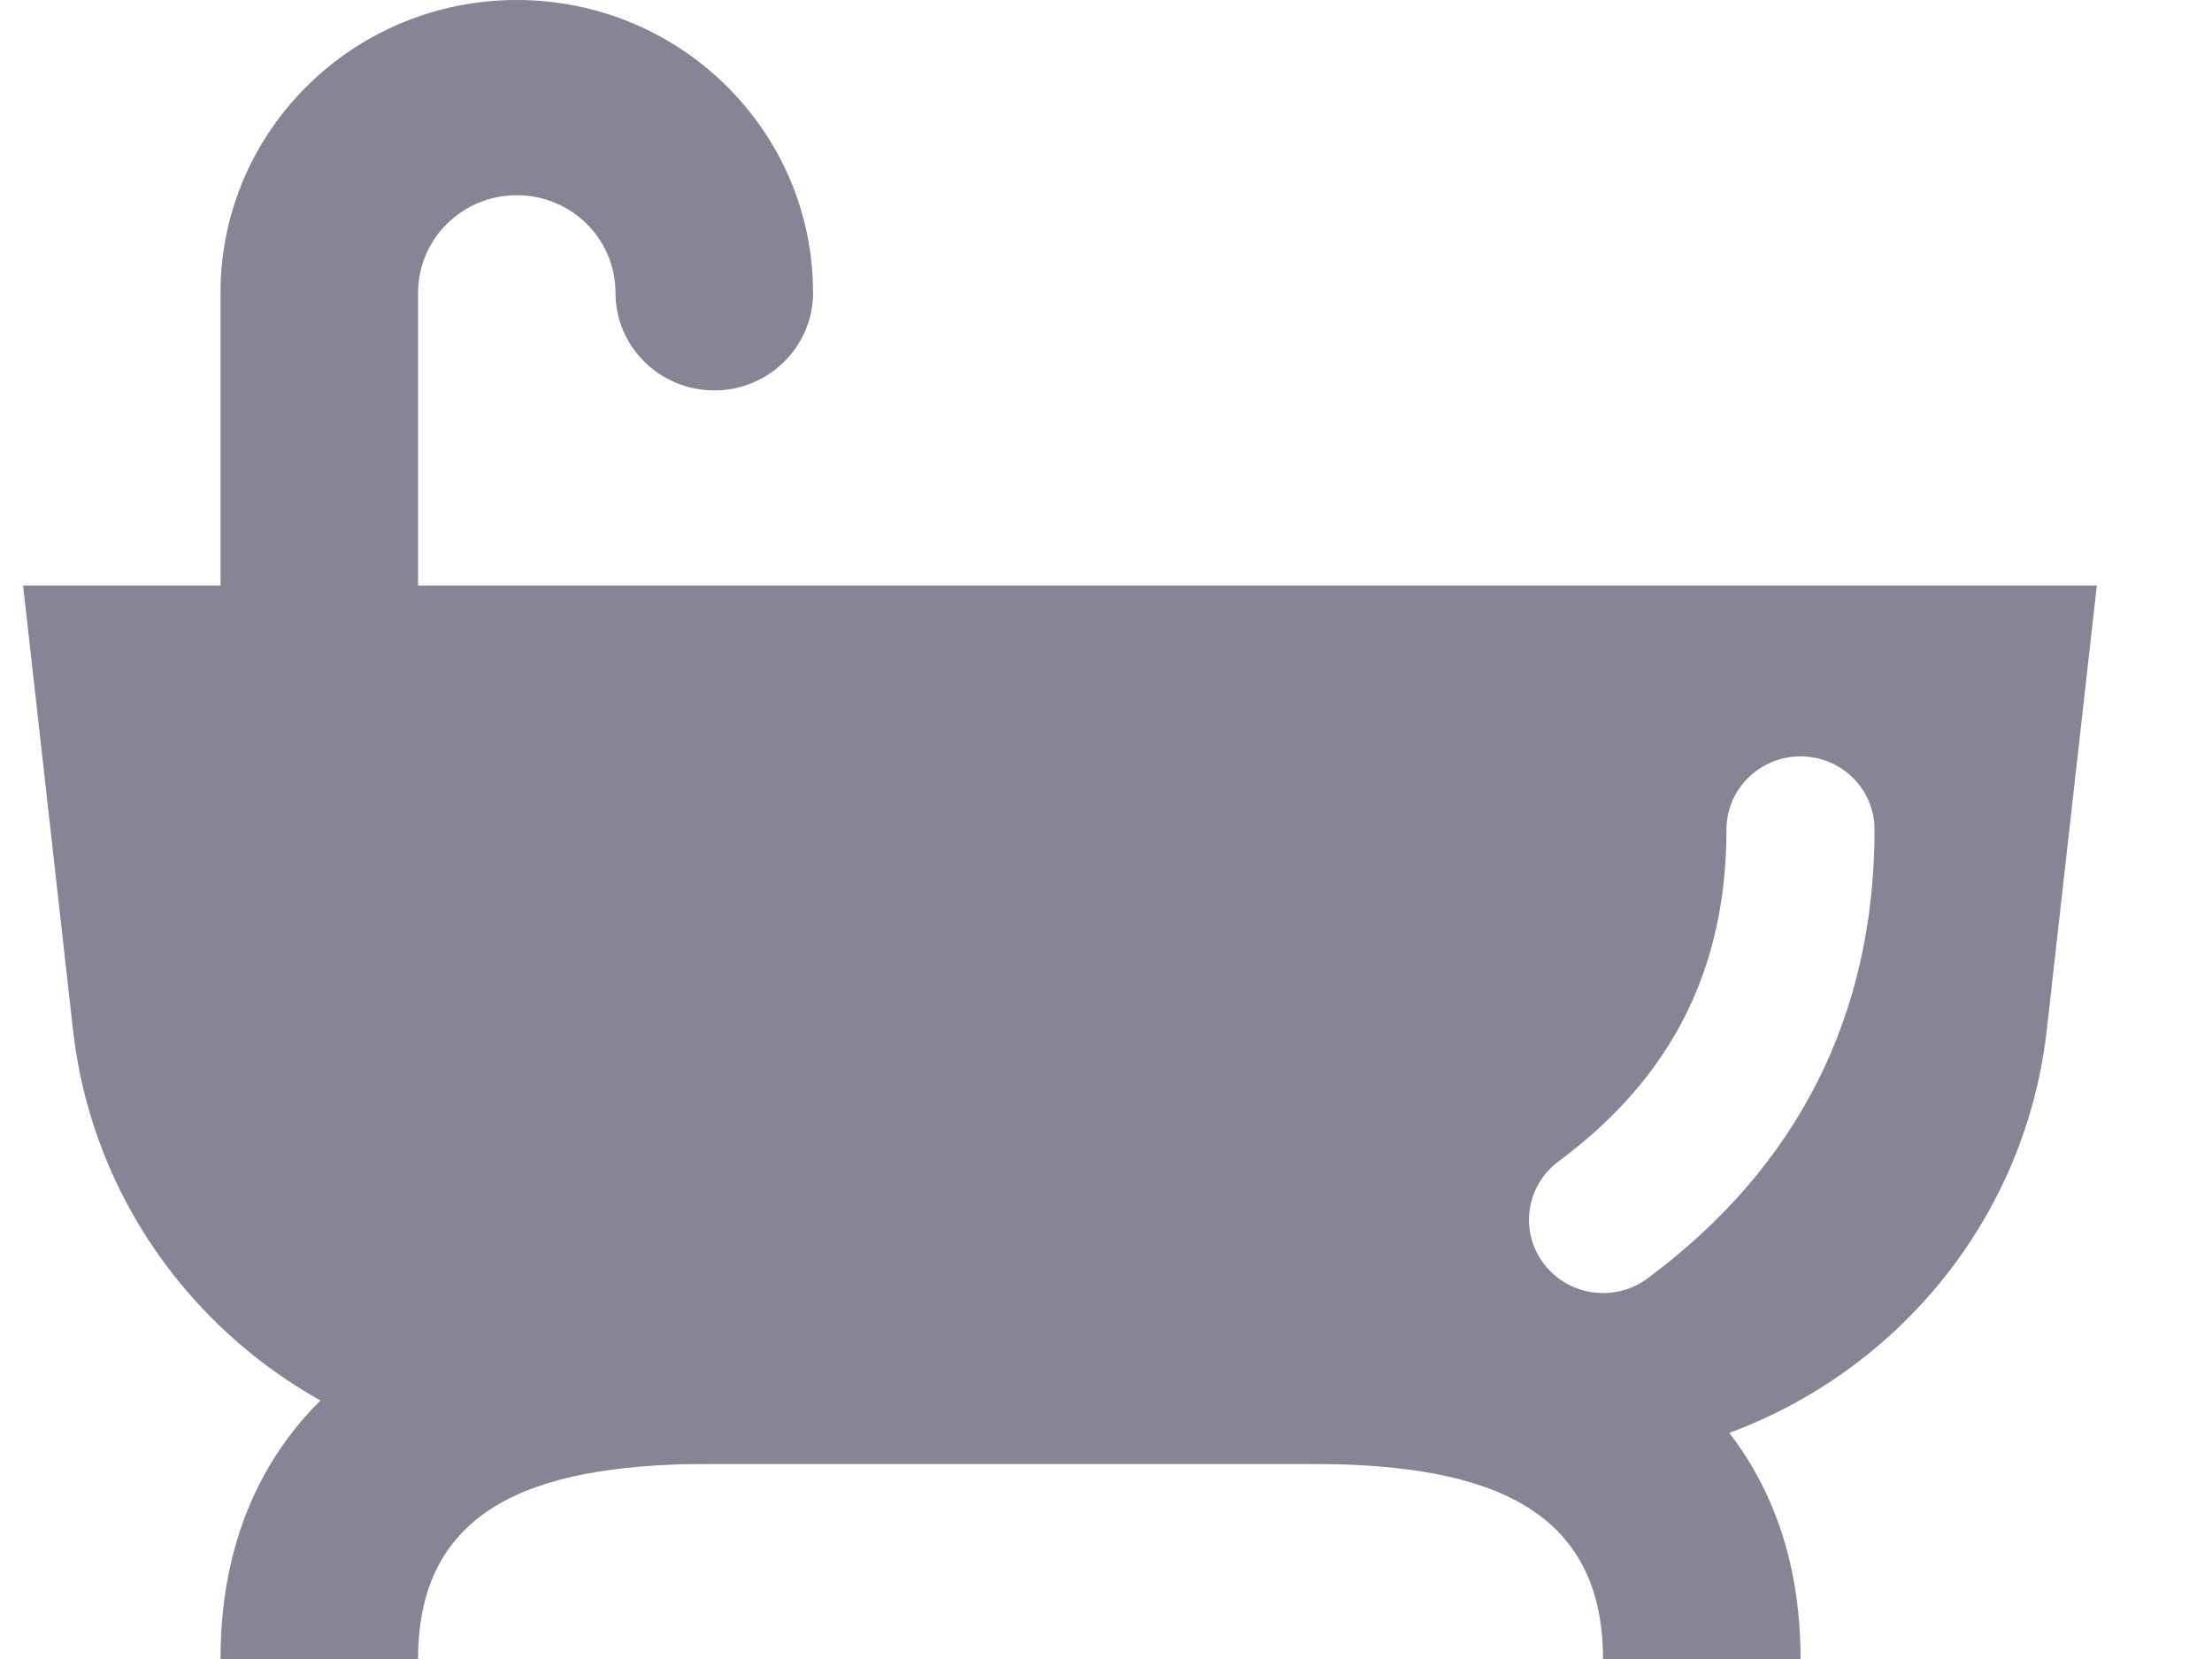 <svg width="16" height="12" viewBox="0 0 16 12" fill="none" xmlns="http://www.w3.org/2000/svg">
<path d="M3.024 4.941C3.024 5.331 2.704 5.647 2.309 5.647C1.915 5.647 1.595 5.331 1.595 4.941V2.118C1.595 0.948 2.555 0 3.738 0C4.922 0 5.881 0.948 5.881 2.118C5.881 2.507 5.561 2.824 5.167 2.824C4.772 2.824 4.452 2.507 4.452 2.118C4.452 1.728 4.133 1.412 3.738 1.412C3.344 1.412 3.024 1.728 3.024 2.118V4.941Z" fill="#858595"/>
<path d="M3.024 12H1.595C1.595 10.051 3.194 9.176 5.167 9.176H9.452C11.425 9.176 13.024 10.051 13.024 12H11.595C11.595 10.83 10.636 10.588 9.452 10.588H5.167C3.983 10.588 3.024 10.83 3.024 12Z" fill="#858595"/>
<path fill-rule="evenodd" clip-rule="evenodd" d="M15.167 4.235H0.167L0.528 7.449C0.729 9.236 2.258 10.588 4.077 10.588H11.256C13.076 10.588 14.604 9.236 14.805 7.449L15.167 4.235ZM11.274 8.4C12.091 7.794 12.488 7.01 12.488 6C12.488 5.708 12.728 5.471 13.024 5.471C13.32 5.471 13.559 5.708 13.559 6C13.559 7.343 13.004 8.441 11.917 9.247C11.68 9.423 11.344 9.375 11.167 9.141C10.989 8.907 11.037 8.576 11.274 8.4Z" fill="#858595"/>
</svg>
